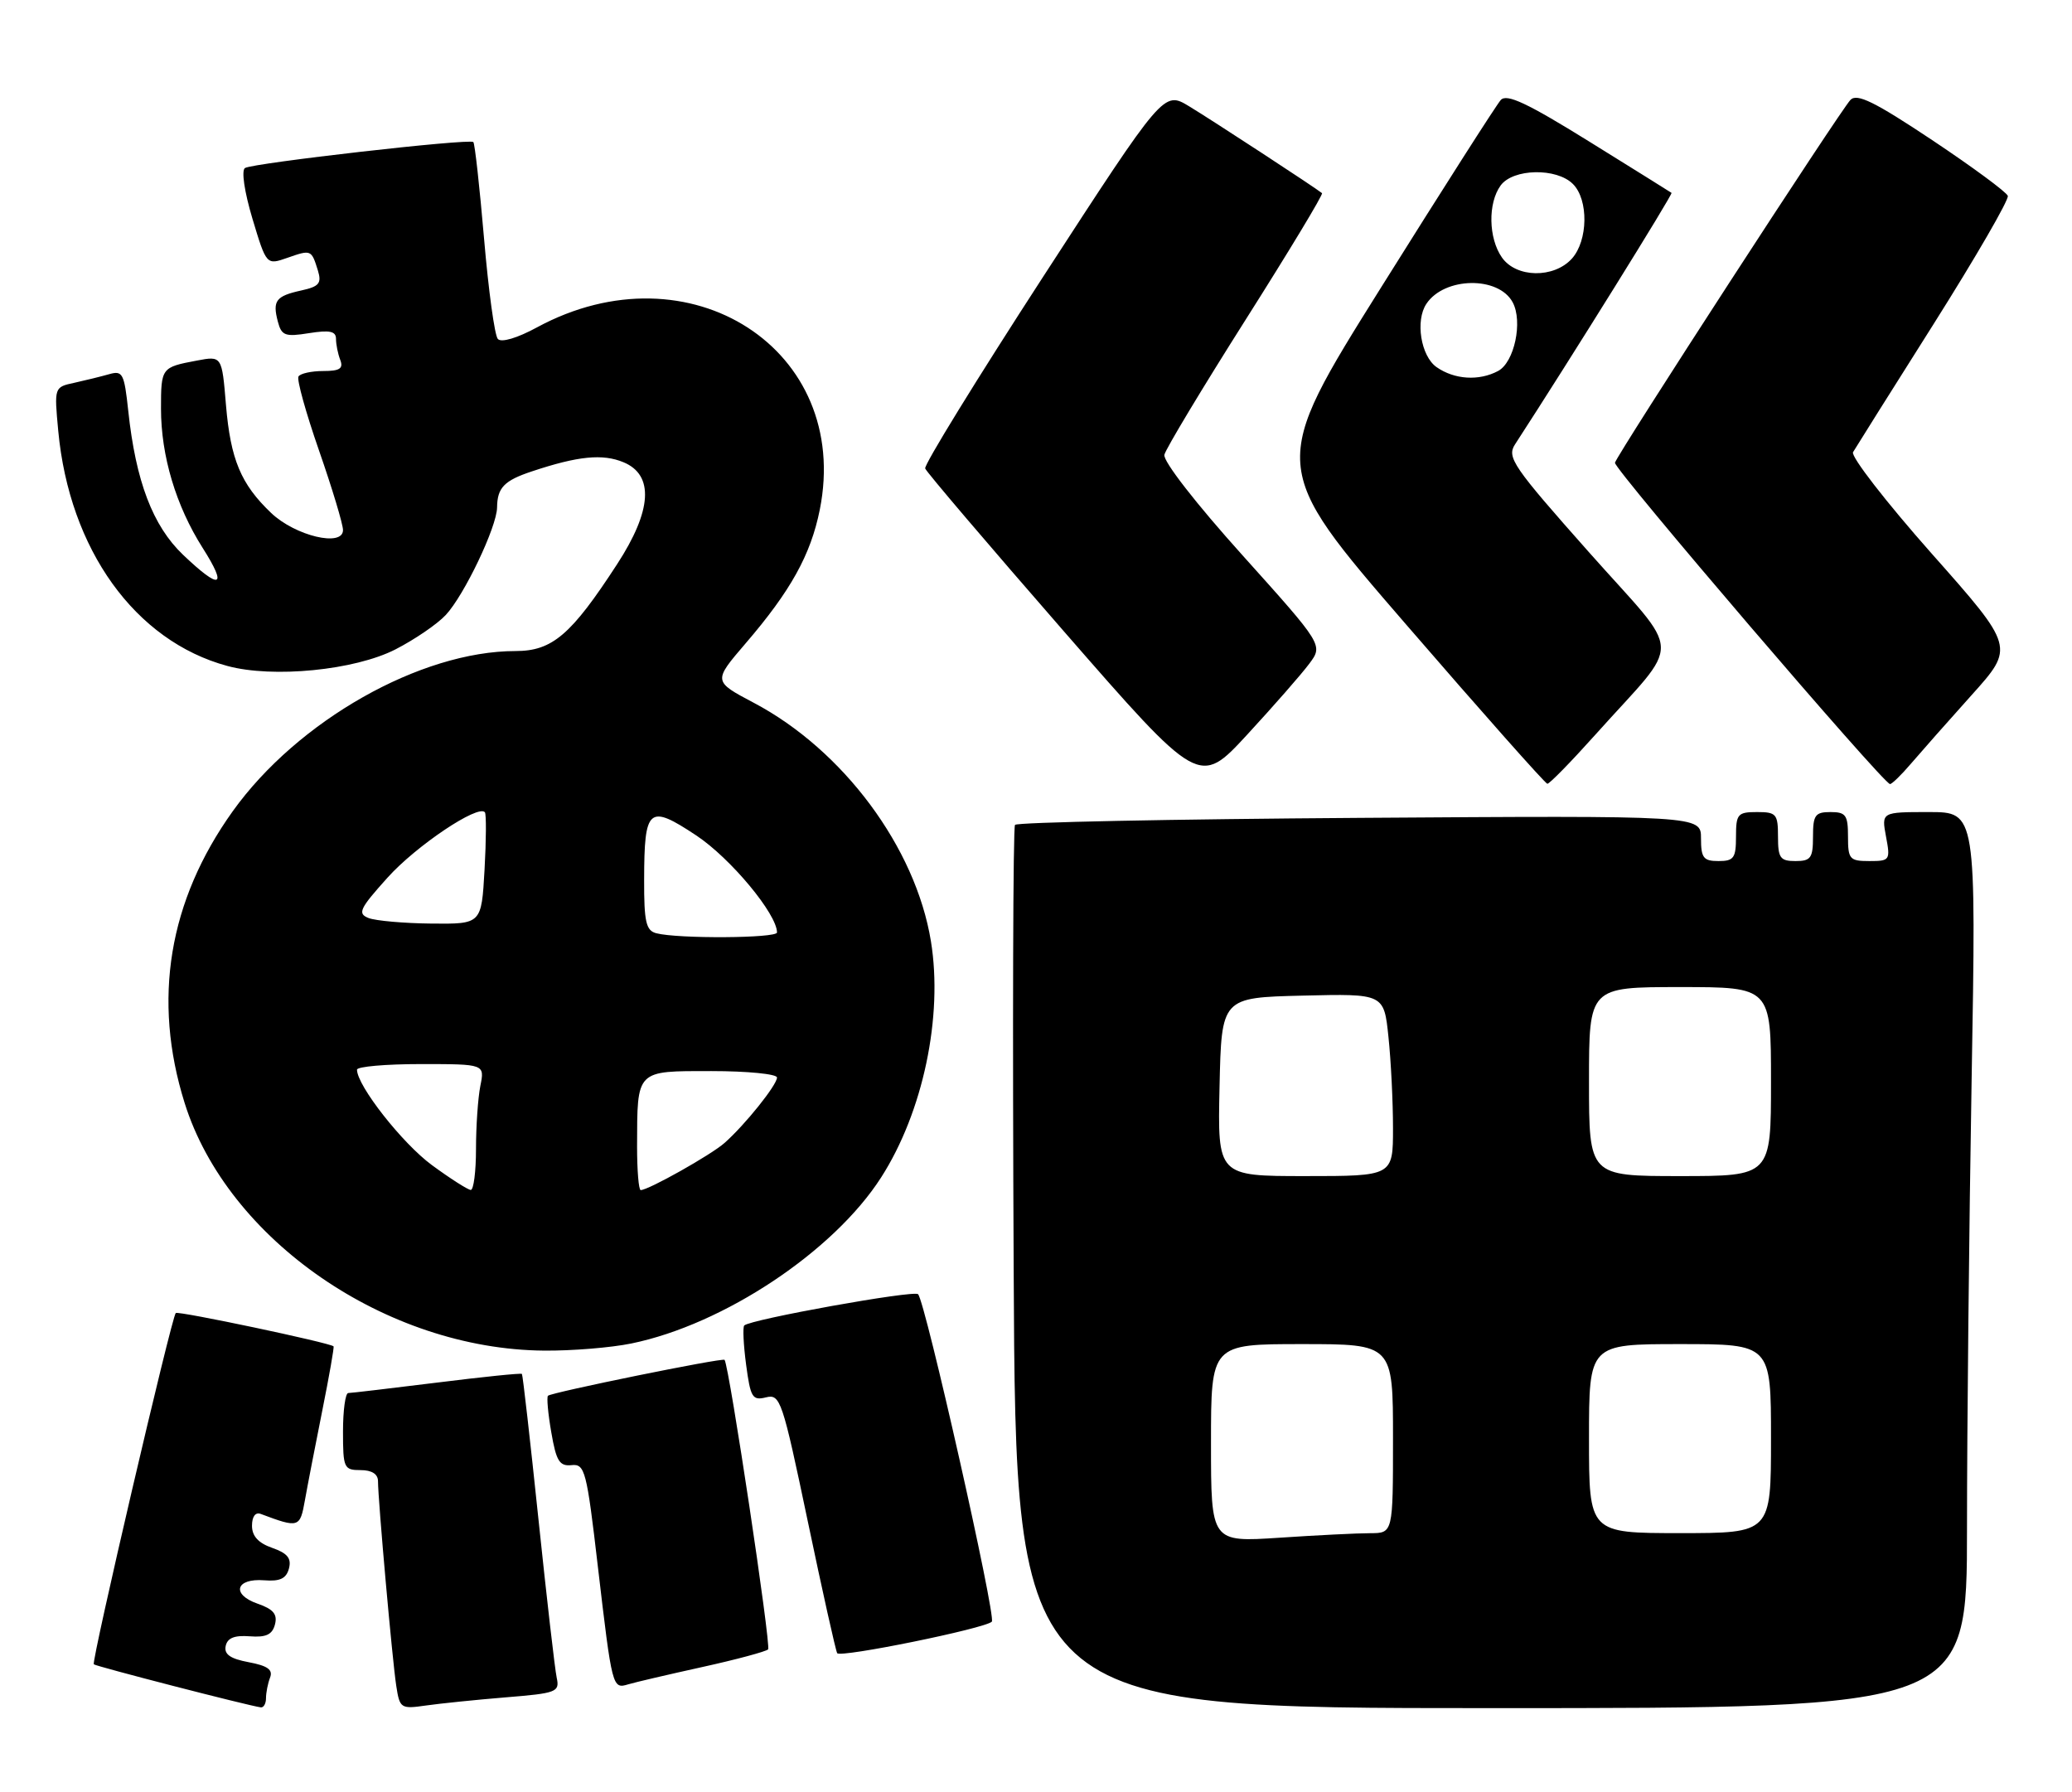 <?xml version="1.0" encoding="UTF-8" standalone="no"?>
<!DOCTYPE svg PUBLIC "-//W3C//DTD SVG 1.1//EN" "http://www.w3.org/Graphics/SVG/1.1/DTD/svg11.dtd" >
<svg xmlns="http://www.w3.org/2000/svg" xmlns:xlink="http://www.w3.org/1999/xlink" version="1.1" viewBox="0 0 296 256">
 <g >
 <path fill="currentColor"
d=" M 38.00 242.58 C 38.00 241.80 38.26 240.48 38.58 239.64 C 39.02 238.51 38.23 237.95 35.53 237.44 C 32.90 236.95 31.99 236.31 32.24 235.13 C 32.48 233.98 33.49 233.57 35.68 233.74 C 38.01 233.92 38.90 233.50 39.28 232.05 C 39.66 230.59 39.05 229.86 36.80 229.08 C 33.00 227.76 33.66 225.42 37.75 225.74 C 40.01 225.92 40.90 225.49 41.28 224.05 C 41.66 222.60 41.06 221.87 38.89 221.11 C 36.91 220.42 36.00 219.43 36.00 217.95 C 36.00 216.63 36.49 215.97 37.25 216.26 C 42.69 218.30 42.86 218.25 43.56 214.30 C 43.93 212.21 45.05 206.45 46.04 201.50 C 47.03 196.56 47.76 192.42 47.65 192.32 C 47.14 191.81 25.45 187.23 25.11 187.56 C 24.51 188.15 13.03 237.36 13.40 237.74 C 13.70 238.03 35.38 243.63 37.25 243.89 C 37.66 243.95 38.00 243.36 38.00 242.58 Z  M 72.25 242.46 C 79.53 241.87 79.97 241.70 79.53 239.66 C 79.27 238.47 78.10 228.28 76.92 217.00 C 75.74 205.72 74.68 196.39 74.56 196.26 C 74.44 196.12 68.98 196.68 62.42 197.50 C 55.86 198.31 50.16 198.99 49.75 198.99 C 49.34 199.00 49.00 201.47 49.00 204.50 C 49.00 209.70 49.14 210.00 51.50 210.00 C 53.12 210.00 54.00 210.56 54.00 211.59 C 54.00 214.22 56.05 237.24 56.61 240.83 C 57.10 244.03 57.26 244.14 60.81 243.63 C 62.84 243.34 67.99 242.81 72.25 242.46 Z  M 281.00 218.25 C 281.00 204.09 281.30 175.29 281.66 154.25 C 282.32 116.00 282.32 116.00 275.55 116.00 C 268.78 116.00 268.78 116.00 269.43 119.50 C 270.07 122.88 269.98 123.00 267.05 123.00 C 264.23 123.00 264.00 122.73 264.00 119.50 C 264.00 116.43 263.69 116.00 261.50 116.00 C 259.31 116.00 259.00 116.43 259.00 119.50 C 259.00 122.57 258.69 123.00 256.50 123.00 C 254.31 123.00 254.00 122.57 254.00 119.50 C 254.00 116.28 253.76 116.00 251.00 116.00 C 248.24 116.00 248.00 116.28 248.00 119.50 C 248.00 122.57 247.69 123.00 245.50 123.00 C 243.35 123.00 243.00 122.55 243.00 119.75 C 243.00 116.50 243.00 116.50 194.25 116.83 C 167.44 117.01 145.28 117.46 145.00 117.83 C 144.72 118.20 144.64 146.74 144.81 181.25 C 145.11 244.00 145.11 244.00 213.06 244.00 C 281.00 244.00 281.00 244.00 281.00 218.25 Z  M 100.32 238.13 C 105.18 237.06 109.41 235.92 109.73 235.61 C 110.19 235.15 104.18 195.17 103.51 194.25 C 103.27 193.91 78.76 198.90 78.28 199.38 C 78.08 199.59 78.29 201.95 78.76 204.63 C 79.46 208.71 79.93 209.47 81.65 209.29 C 83.56 209.09 83.81 210.05 85.41 223.79 C 87.45 241.15 87.48 241.29 89.75 240.60 C 90.71 240.31 95.47 239.20 100.32 238.13 Z  M 141.69 231.65 C 142.34 230.99 132.18 185.86 131.15 184.87 C 130.53 184.27 107.19 188.47 106.32 189.34 C 106.09 189.58 106.21 192.10 106.59 194.96 C 107.21 199.63 107.49 200.09 109.42 199.61 C 111.47 199.10 111.76 199.97 115.39 217.28 C 117.49 227.30 119.38 235.79 119.60 236.15 C 120.02 236.84 140.71 232.63 141.69 231.65 Z  M 90.20 191.91 C 103.40 189.20 119.10 178.76 125.87 168.20 C 131.86 158.87 134.74 145.20 132.99 134.46 C 130.81 121.07 120.47 107.15 107.68 100.39 C 101.87 97.32 101.87 97.32 106.51 91.91 C 112.95 84.42 115.82 79.25 117.11 72.82 C 121.70 49.94 98.50 34.97 76.72 46.76 C 73.89 48.30 71.61 48.97 71.12 48.42 C 70.66 47.92 69.78 41.46 69.15 34.08 C 68.52 26.71 67.83 20.50 67.62 20.29 C 67.09 19.76 36.15 23.29 35.00 24.00 C 34.46 24.33 34.91 27.38 36.06 31.23 C 38.06 37.88 38.06 37.88 41.08 36.82 C 44.46 35.64 44.49 35.66 45.42 38.66 C 45.97 40.47 45.59 40.93 43.05 41.49 C 39.41 42.29 38.91 42.95 39.69 45.93 C 40.22 47.95 40.72 48.14 44.14 47.59 C 47.11 47.12 48.00 47.31 48.00 48.41 C 48.00 49.19 48.27 50.55 48.61 51.42 C 49.08 52.65 48.53 53.00 46.17 53.00 C 44.49 53.00 42.90 53.35 42.64 53.78 C 42.37 54.20 43.70 58.97 45.58 64.37 C 47.46 69.77 49.00 74.88 49.00 75.72 C 49.00 78.18 42.20 76.56 38.75 73.29 C 34.41 69.16 32.94 65.64 32.28 57.84 C 31.70 50.83 31.70 50.83 28.11 51.51 C 23.05 52.46 23.00 52.53 23.00 58.38 C 23.00 65.11 25.13 72.24 28.94 78.25 C 32.57 83.96 31.50 84.35 26.15 79.25 C 21.82 75.12 19.39 68.73 18.32 58.67 C 17.75 53.35 17.52 52.90 15.60 53.45 C 14.44 53.78 12.20 54.33 10.62 54.68 C 7.74 55.30 7.74 55.30 8.32 61.54 C 9.91 78.50 19.30 91.57 32.48 95.13 C 39.00 96.90 50.69 95.74 56.50 92.76 C 59.25 91.35 62.48 89.14 63.68 87.85 C 66.33 85.01 70.97 75.27 71.01 72.50 C 71.04 69.66 72.02 68.65 76.00 67.33 C 82.57 65.14 86.09 64.79 89.07 66.03 C 93.46 67.85 93.15 72.93 88.16 80.59 C 81.60 90.69 78.90 93.00 73.65 93.00 C 60.08 93.00 42.51 102.95 33.25 115.88 C 24.08 128.70 21.75 142.80 26.38 157.57 C 32.51 177.11 55.17 192.73 77.70 192.93 C 81.66 192.97 87.29 192.51 90.20 191.91 Z  M 187.03 94.82 C 189.03 92.15 189.03 92.15 177.50 79.32 C 170.83 71.91 166.12 65.85 166.34 64.96 C 166.54 64.11 171.77 55.42 177.96 45.65 C 184.15 35.88 189.06 27.75 188.86 27.59 C 187.89 26.80 173.05 17.10 169.87 15.18 C 166.25 12.99 166.25 12.99 149.04 39.50 C 139.58 54.08 131.98 66.42 132.17 66.92 C 132.35 67.43 141.24 77.86 151.91 90.10 C 171.32 112.36 171.32 112.36 178.18 104.93 C 181.95 100.84 185.93 96.30 187.03 94.82 Z  M 227.88 104.98 C 240.48 90.90 240.59 94.21 227.02 78.91 C 216.12 66.63 215.23 65.33 216.43 63.48 C 224.40 51.21 239.02 27.71 238.79 27.55 C 238.63 27.43 233.33 24.13 227.00 20.20 C 218.17 14.72 215.25 13.35 214.40 14.28 C 213.79 14.95 206.10 27.00 197.31 41.04 C 181.31 66.59 181.31 66.59 200.91 89.25 C 211.68 101.71 220.75 111.93 221.05 111.96 C 221.35 111.98 224.42 108.84 227.88 104.98 Z  M 273.00 109.08 C 274.38 107.47 278.27 103.06 281.65 99.30 C 287.81 92.45 287.81 92.45 275.94 79.06 C 269.42 71.70 264.37 65.18 264.72 64.59 C 265.07 63.99 270.26 55.73 276.26 46.24 C 282.25 36.75 287.01 28.53 286.83 27.98 C 286.65 27.44 281.78 23.85 276.02 20.01 C 267.79 14.53 265.28 13.30 264.35 14.27 C 262.90 15.78 230.99 64.93 230.71 66.10 C 230.50 66.94 269.05 111.97 270.00 112.00 C 270.27 112.01 271.62 110.70 273.00 109.08 Z  M 173.00 206.15 C 173.00 192.00 173.00 192.00 186.00 192.00 C 199.00 192.00 199.00 192.00 199.00 205.50 C 199.00 219.00 199.00 219.00 195.75 219.01 C 193.96 219.01 188.11 219.30 182.75 219.66 C 173.00 220.30 173.00 220.30 173.00 206.15 Z  M 227.00 205.50 C 227.00 192.00 227.00 192.00 240.00 192.00 C 253.00 192.00 253.00 192.00 253.00 205.50 C 253.00 219.00 253.00 219.00 240.00 219.00 C 227.00 219.00 227.00 219.00 227.00 205.50 Z  M 174.22 155.25 C 174.50 142.50 174.50 142.50 186.10 142.22 C 197.71 141.94 197.71 141.94 198.35 148.12 C 198.71 151.51 199.00 157.38 199.00 161.15 C 199.00 168.00 199.00 168.00 186.47 168.00 C 173.94 168.00 173.94 168.00 174.22 155.25 Z  M 227.00 154.50 C 227.00 141.00 227.00 141.00 240.00 141.00 C 253.00 141.00 253.00 141.00 253.00 154.50 C 253.00 168.00 253.00 168.00 240.00 168.00 C 227.00 168.00 227.00 168.00 227.00 154.50 Z  M 61.70 166.43 C 57.49 163.34 51.00 155.08 51.00 152.80 C 51.00 152.36 55.11 152.00 60.12 152.00 C 69.25 152.00 69.25 152.00 68.62 155.12 C 68.28 156.84 68.00 160.89 68.00 164.12 C 68.00 167.36 67.66 169.99 67.25 169.98 C 66.84 169.96 64.34 168.37 61.70 166.43 Z  M 91.01 163.75 C 91.04 152.75 90.79 153.00 101.62 153.00 C 106.78 153.00 111.00 153.42 111.00 153.92 C 111.00 154.98 106.45 160.66 103.50 163.27 C 101.58 164.97 92.64 170.00 91.53 170.00 C 91.24 170.00 91.01 167.19 91.01 163.75 Z  M 93.75 133.31 C 92.29 132.93 92.00 131.68 92.02 125.68 C 92.04 115.35 92.65 114.82 99.48 119.35 C 104.37 122.60 111.00 130.57 111.00 133.20 C 111.00 134.03 96.85 134.12 93.75 133.31 Z  M 52.66 131.14 C 51.04 130.50 51.35 129.83 55.35 125.38 C 59.44 120.82 68.33 114.86 69.27 116.03 C 69.48 116.29 69.46 119.99 69.22 124.25 C 68.78 132.00 68.78 132.00 61.64 131.93 C 57.71 131.89 53.67 131.53 52.66 131.14 Z  M 205.22 52.44 C 202.98 50.87 202.16 45.80 203.77 43.40 C 206.34 39.54 214.08 39.41 216.10 43.19 C 217.57 45.94 216.34 51.75 214.02 52.99 C 211.29 54.45 207.78 54.23 205.22 52.44 Z  M 214.56 36.78 C 212.63 34.02 212.54 29.01 214.38 26.49 C 216.15 24.07 222.37 23.94 224.71 26.29 C 226.96 28.54 226.87 34.38 224.55 36.95 C 221.97 39.79 216.60 39.70 214.56 36.78 Z "/>
</g>
</svg>